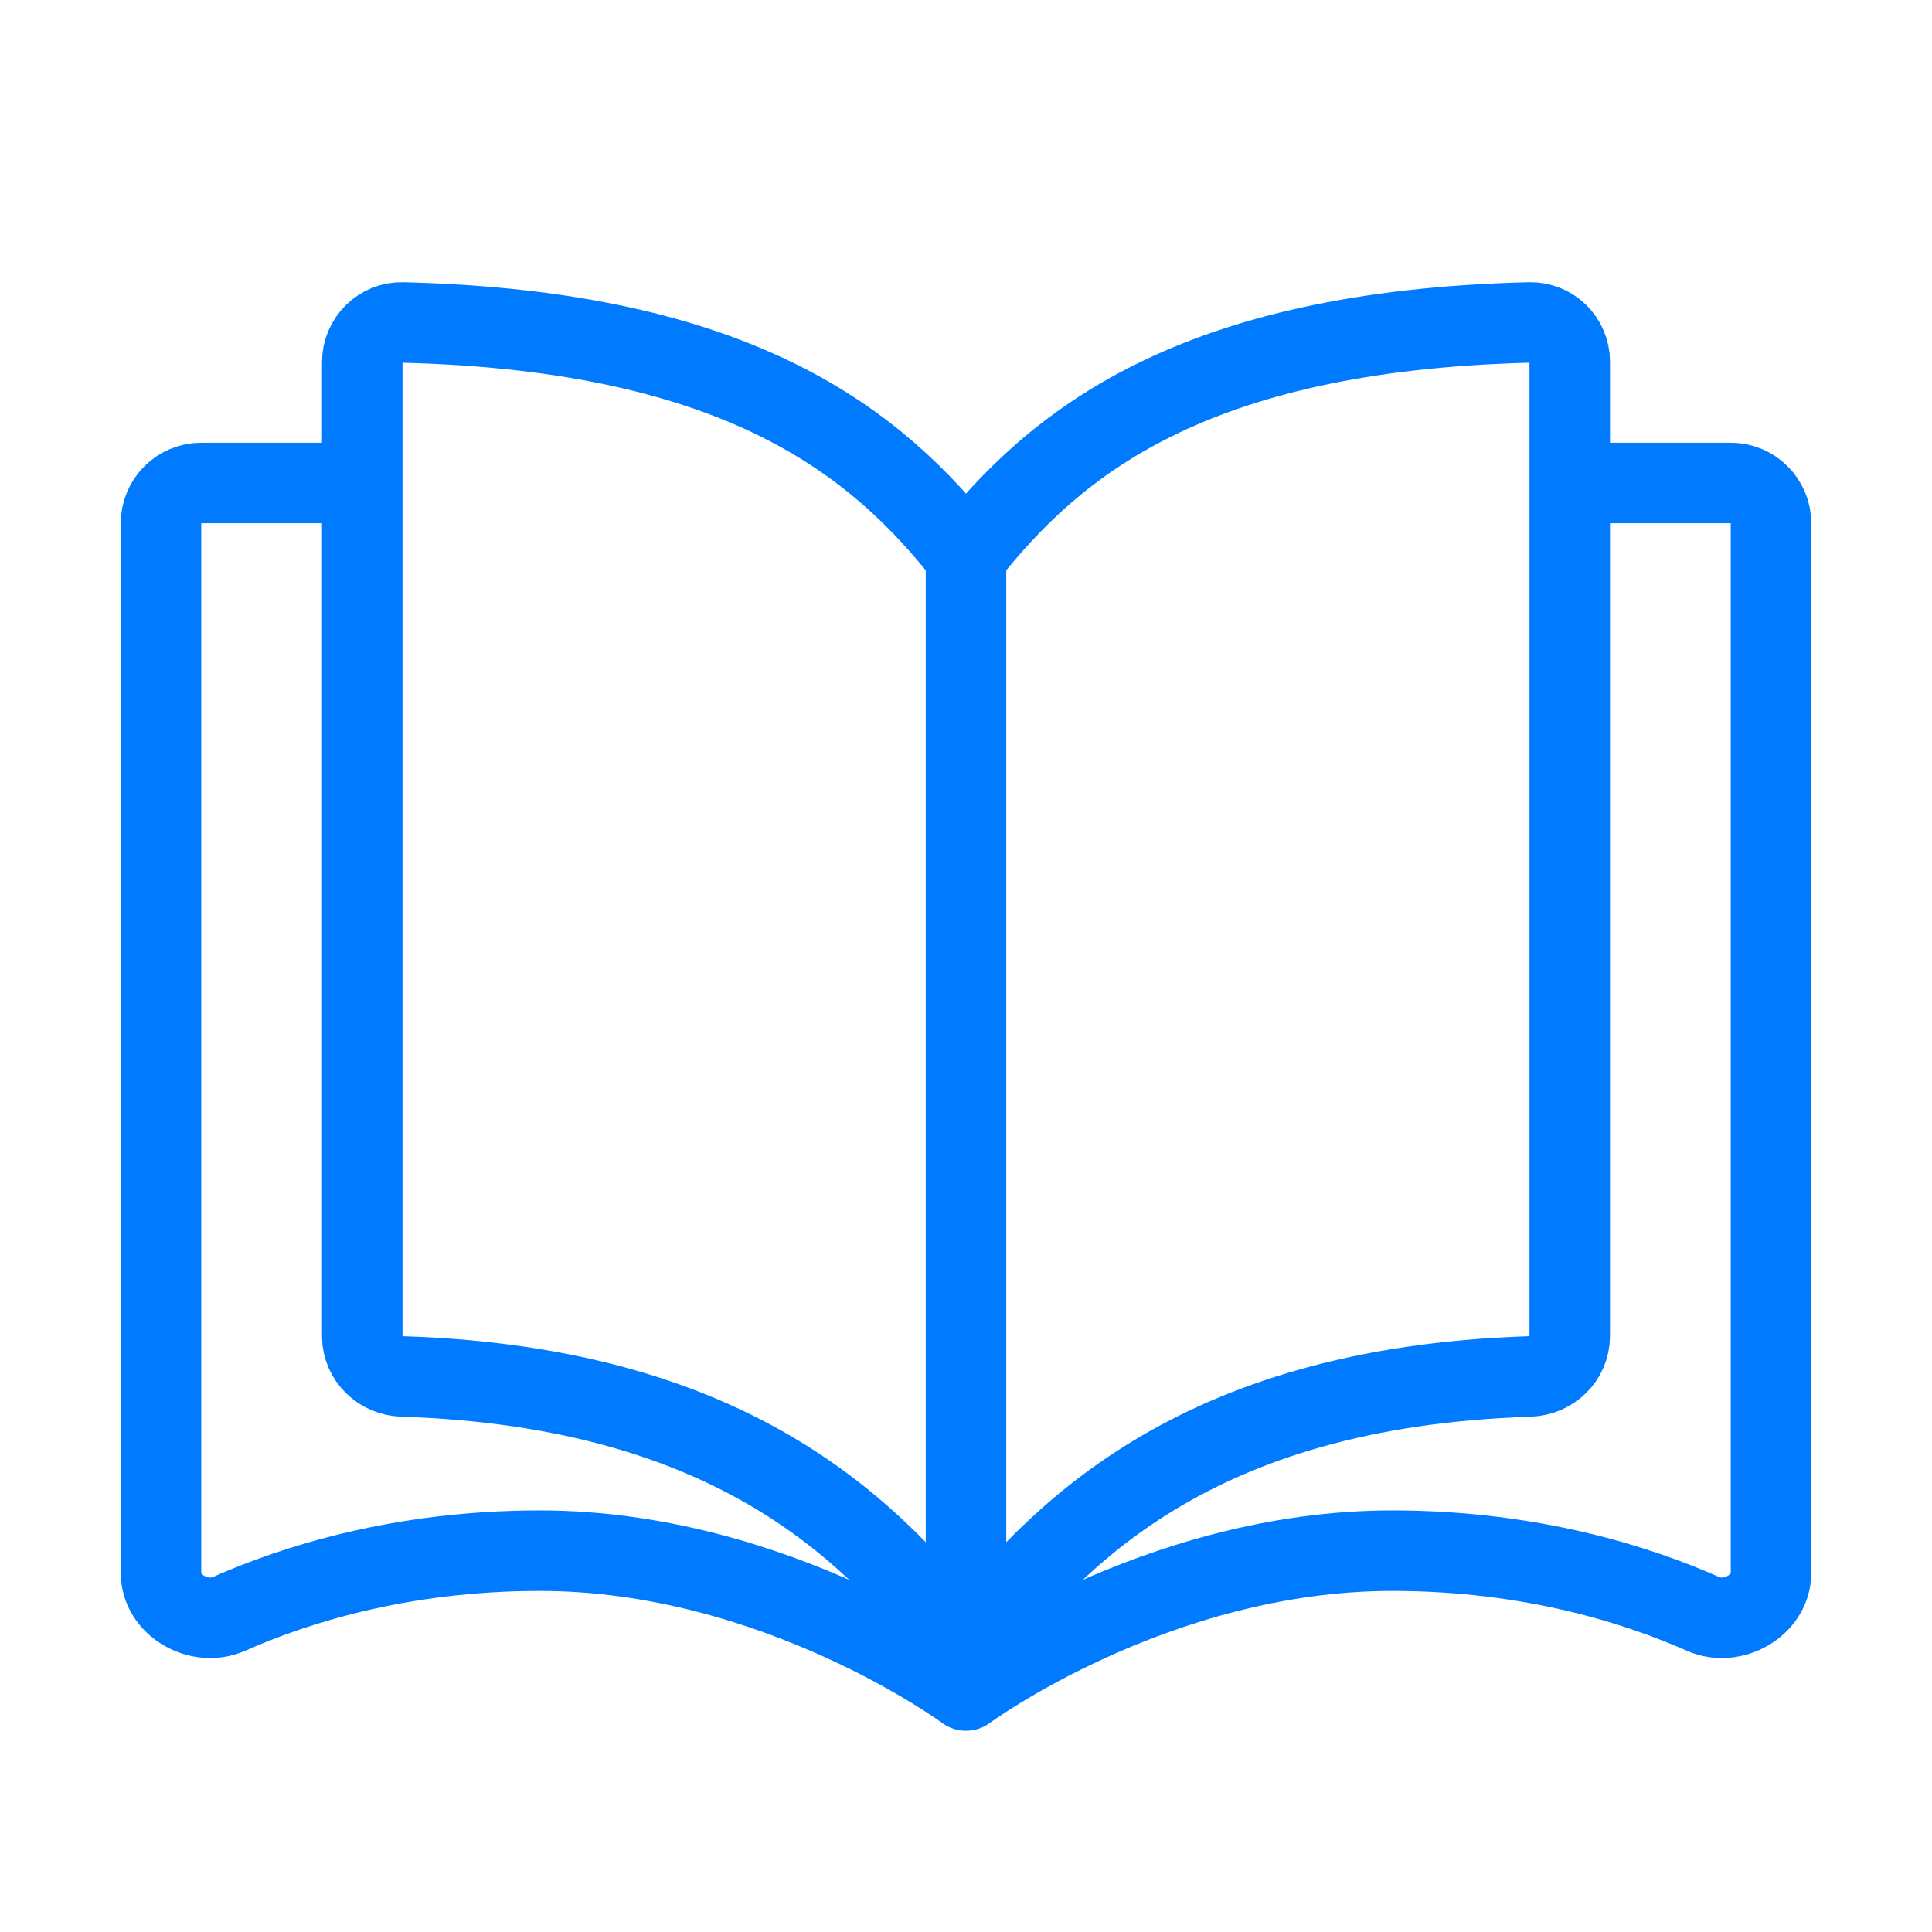 <!DOCTYPE svg PUBLIC "-//W3C//DTD SVG 1.1//EN" "http://www.w3.org/Graphics/SVG/1.1/DTD/svg11.dtd">
<!-- Uploaded to: SVG Repo, www.svgrepo.com, Transformed by: SVG Repo Mixer Tools -->
<svg width="64px" height="64px" viewBox="0 0 24 24" fill="none" xmlns="http://www.w3.org/2000/svg">
<g id="SVGRepo_bgCarrier" stroke-width="0"/>
<g id="SVGRepo_tracerCarrier" stroke-linecap="round" stroke-linejoin="round"/>
<g id="SVGRepo_iconCarrier"> <rect width="24" height="24" fill="white"/> <path d="M12 6.909C10.9 5.509 9.204 4.109 5.001 4.006C4.725 3.999 4.5 4.224 4.5 4.5C4.5 6.548 4.5 14.303 4.5 16.597C4.5 16.873 4.725 17.09 5.001 17.099C9.204 17.236 10.9 19.1 12 20.5M12 6.909C13.1 5.509 14.796 4.109 18.999 4.006C19.275 3.999 19.5 4.218 19.5 4.495C19.5 6.784 19.5 14.306 19.5 16.596C19.5 16.872 19.275 17.09 18.999 17.099C14.796 17.236 13.1 19.1 12 20.5M12 6.909L12 20.5" stroke="#007bff" stroke-linejoin="round"/> <path d="M19.235 6H21.5C21.776 6 22 6.224 22 6.5V19.539C22 19.944 21.523 20.212 21.154 20.048C20.358 19.695 19.032 19.263 17.294 19.263C14.353 19.263 12 21 12 21C12 21 9.647 19.263 6.706 19.263C4.968 19.263 3.642 19.695 2.846 20.048C2.477 20.212 2 19.944 2 19.539V6.5C2 6.224 2.224 6 2.5 6H4.765" stroke="#007bff" stroke-linejoin="round"/> </g>
</svg>